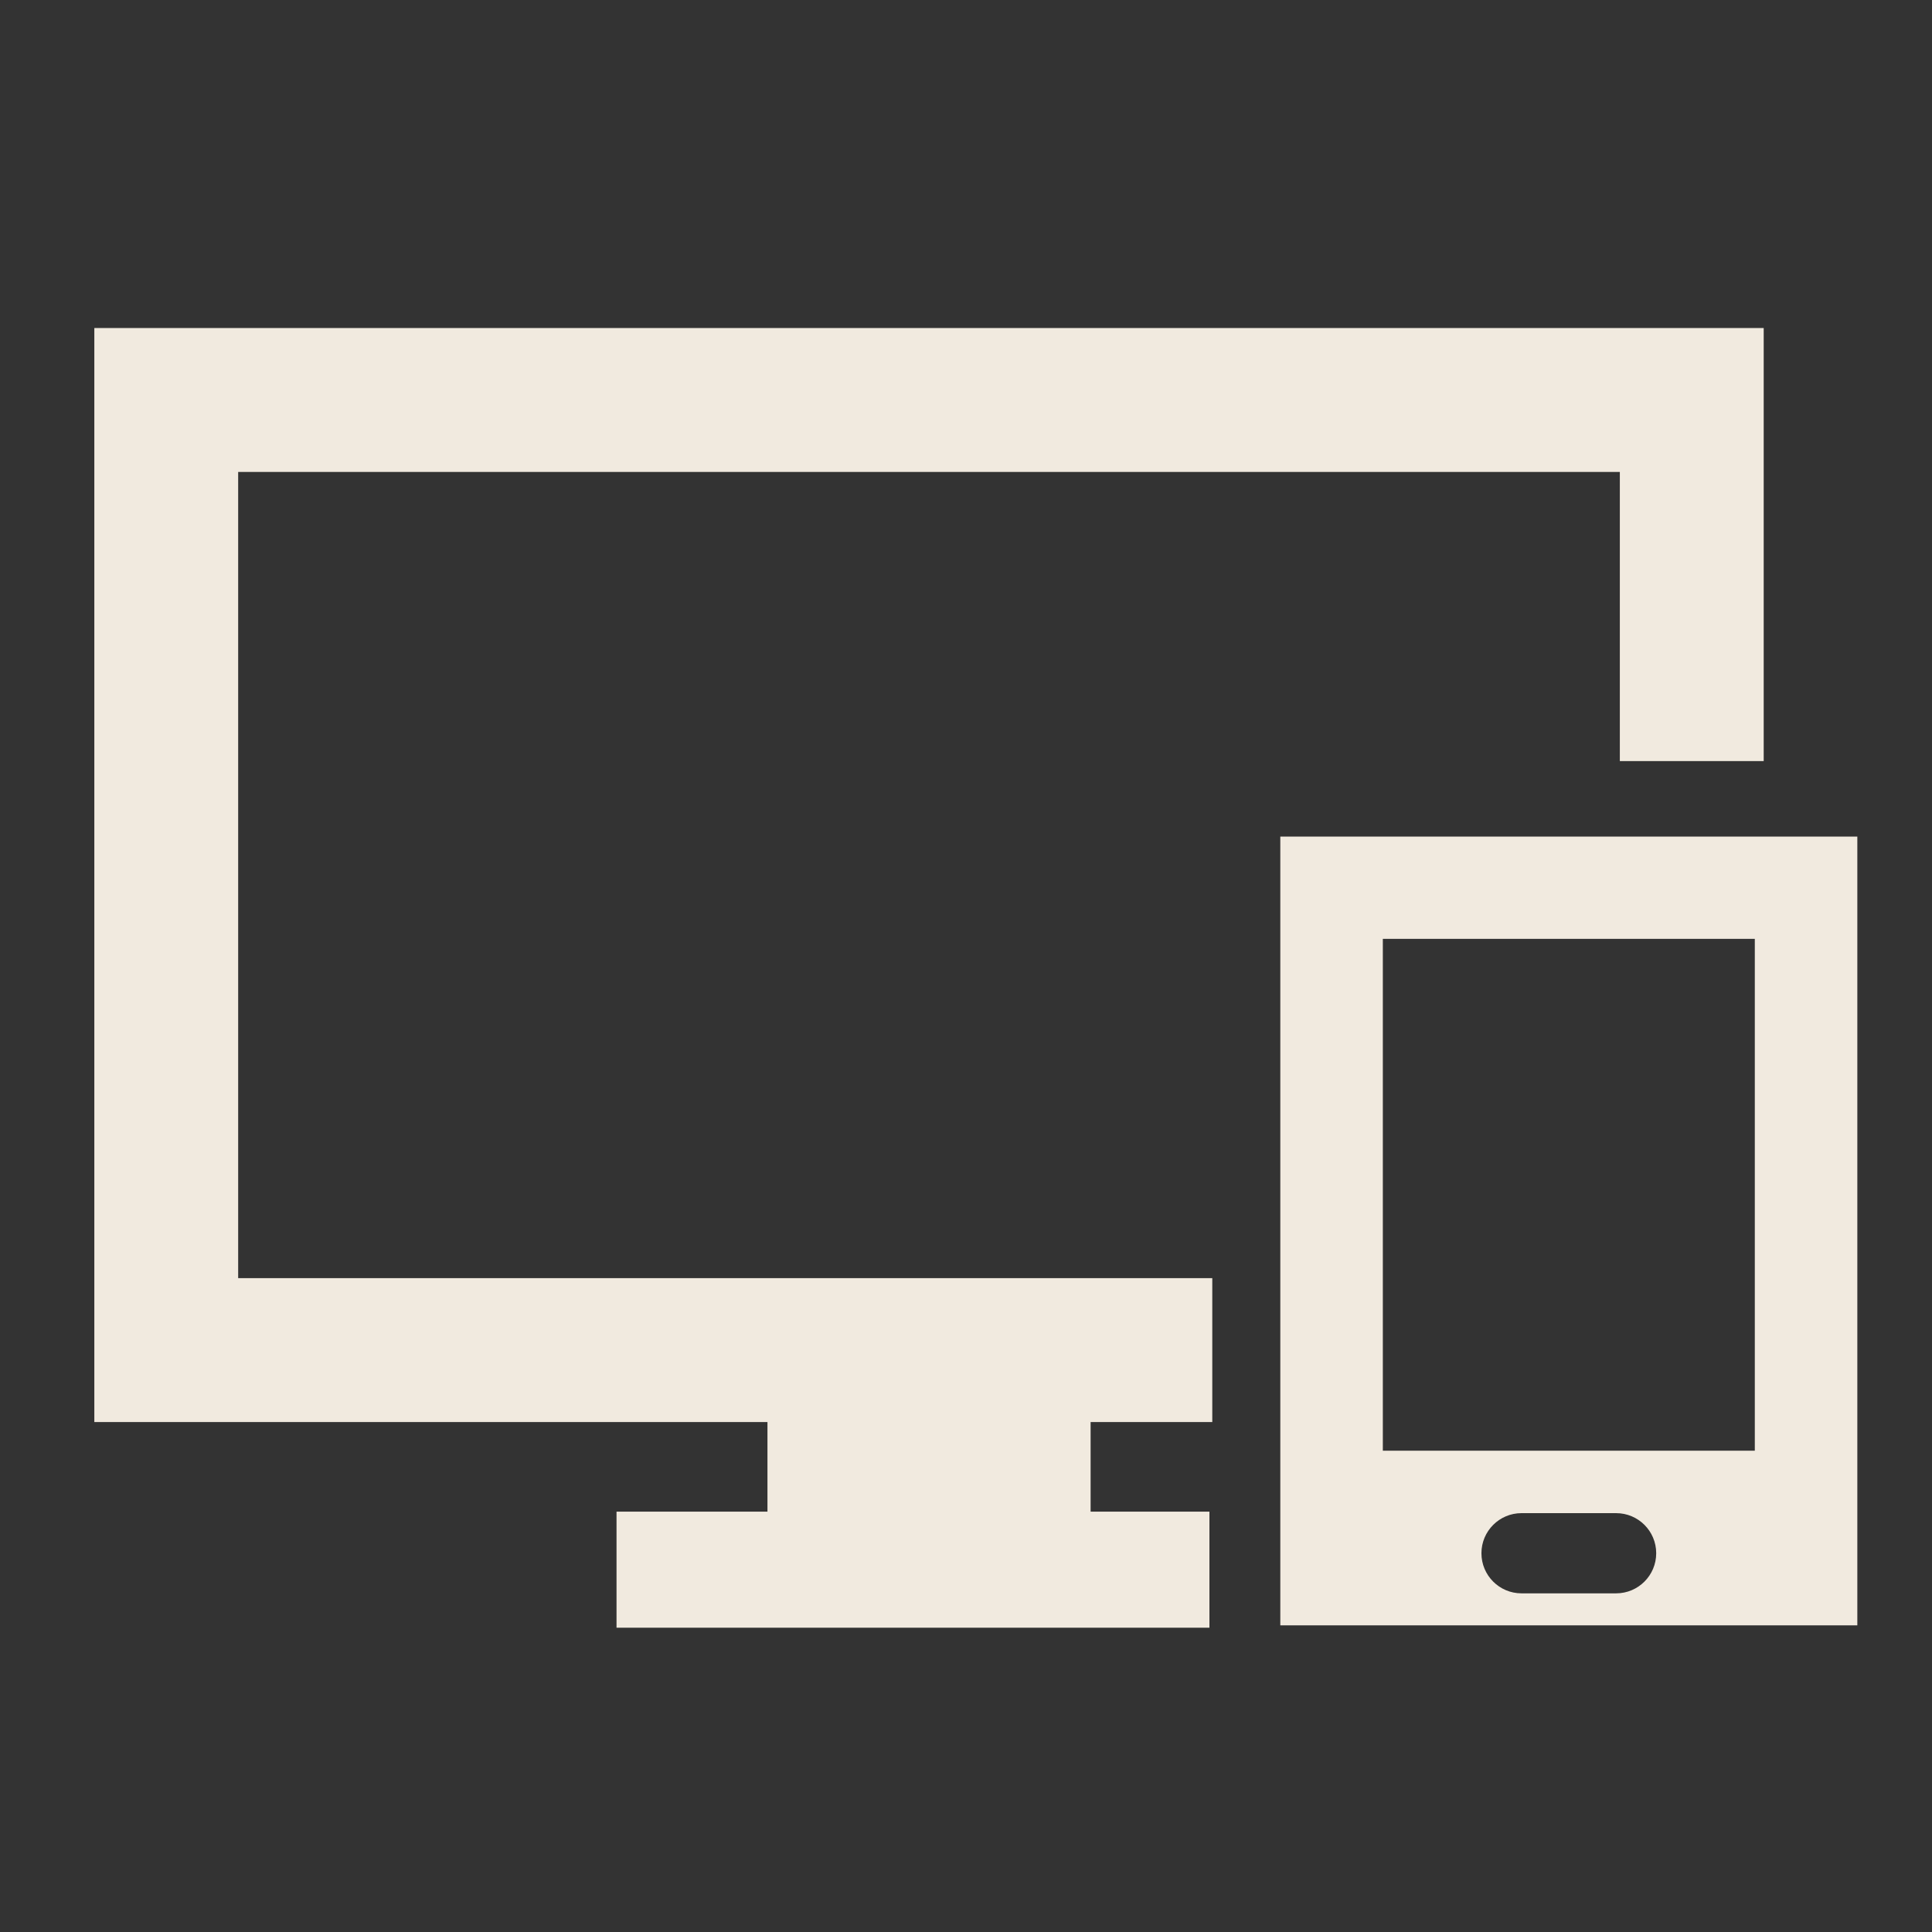 <?xml version="1.0" encoding="utf-8"?>
<!-- Generator: Adobe Illustrator 15.0.0, SVG Export Plug-In . SVG Version: 6.00 Build 0)  -->
<!DOCTYPE svg PUBLIC "-//W3C//DTD SVG 1.1//EN" "http://www.w3.org/Graphics/SVG/1.1/DTD/svg11.dtd">
<svg version="1.1" id="Layer_1" xmlns="http://www.w3.org/2000/svg" xmlns:xlink="http://www.w3.org/1999/xlink" x="0px" y="0px"
	 width="80px" height="80px" viewBox="0 0 80 80" enable-background="new 0 0 80 80" xml:space="preserve">
<rect x="0" y="0" width="80" height="80" fill="#333333" stroke="none"/>
<g>
	<rect x="31.779" y="56.368" fill="#F1EADF" width="13.381" height="7.494"/>
	<rect x="25.529" y="62.594" fill="#F1EADF" width="24.551" height="4.806"/>
	<polygon fill="#F1EADF" points="3.906,13.583 3.906,58.884 50.198,58.884 50.198,52.925 9.862,52.925 9.862,19.542 67.074,19.542 
		67.074,31.515 73.031,31.515 73.031,13.583 	"/>
	<path fill="#F1EADF" d="M53.015,34.642v32.661h23.893V34.642H53.015z M66.919,65.977h-3.916c-0.917,0-1.66-0.743-1.66-1.661
		c0-0.916,0.743-1.66,1.66-1.66h3.916c0.918,0,1.661,0.743,1.661,1.66C68.58,65.233,67.837,65.977,66.919,65.977z M72.663,60.07
		H57.26V38.876h15.403V60.07L72.663,60.07z"/>
</g>
</svg>
